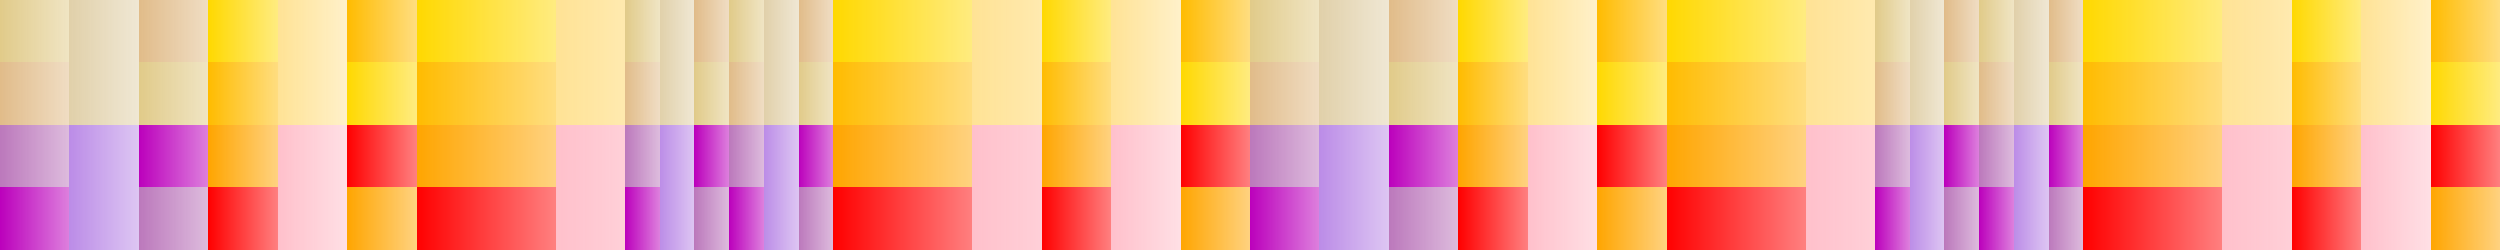 <?xml version="1.0" encoding="UTF-8"?>
<svg xmlns="http://www.w3.org/2000/svg" xmlns:xlink="http://www.w3.org/1999/xlink" width="600pt" height="60pt" viewBox="0 0 600 60" version="1.1" shape-rendering="crispEdges">
<defs>
<linearGradient id="linear0" gradientUnits="userSpaceOnUse" x1="191.667" y1="0" x2="200" y2="0" >
<stop offset="0" style="stop-color:rgb(88.083%,73.536%,53.71%);stop-opacity:1;"/>
<stop offset="1" style="stop-color:rgb(88.083%,73.536%,53.71%);stop-opacity:0.5;"/>
</linearGradient>
<linearGradient id="linear1" gradientUnits="userSpaceOnUse" x1="183.333" y1="0" x2="191.667" y2="0" >
<stop offset="0" style="stop-color:rgb(88.083%,81.627%,66.466%);stop-opacity:1;"/>
<stop offset="1" style="stop-color:rgb(88.083%,81.627%,66.466%);stop-opacity:0.5;"/>
</linearGradient>
<linearGradient id="linear2" gradientUnits="userSpaceOnUse" x1="175" y1="0" x2="183.333" y2="0" >
<stop offset="0" style="stop-color:rgb(88.083%,79.421%,53.71%);stop-opacity:1;"/>
<stop offset="1" style="stop-color:rgb(88.083%,79.421%,53.71%);stop-opacity:0.5;"/>
</linearGradient>
<linearGradient id="linear3" gradientUnits="userSpaceOnUse" x1="166.667" y1="0" x2="175" y2="0" >
<stop offset="0" style="stop-color:rgb(88.083%,73.536%,53.71%);stop-opacity:1;"/>
<stop offset="1" style="stop-color:rgb(88.083%,73.536%,53.71%);stop-opacity:0.5;"/>
</linearGradient>
<linearGradient id="linear4" gradientUnits="userSpaceOnUse" x1="158.333" y1="0" x2="166.667" y2="0" >
<stop offset="0" style="stop-color:rgb(88.083%,81.627%,66.466%);stop-opacity:1;"/>
<stop offset="1" style="stop-color:rgb(88.083%,81.627%,66.466%);stop-opacity:0.5;"/>
</linearGradient>
<linearGradient id="linear5" gradientUnits="userSpaceOnUse" x1="150" y1="0" x2="158.333" y2="0" >
<stop offset="0" style="stop-color:rgb(88.083%,79.421%,53.71%);stop-opacity:1;"/>
<stop offset="1" style="stop-color:rgb(88.083%,79.421%,53.71%);stop-opacity:0.5;"/>
</linearGradient>
<linearGradient id="linear6" gradientUnits="userSpaceOnUse" x1="491.667" y1="0" x2="500" y2="0" >
<stop offset="0" style="stop-color:rgb(88.083%,73.536%,53.71%);stop-opacity:1;"/>
<stop offset="1" style="stop-color:rgb(88.083%,73.536%,53.71%);stop-opacity:0.5;"/>
</linearGradient>
<linearGradient id="linear7" gradientUnits="userSpaceOnUse" x1="483.333" y1="0" x2="491.667" y2="0" >
<stop offset="0" style="stop-color:rgb(88.083%,81.627%,66.466%);stop-opacity:1;"/>
<stop offset="1" style="stop-color:rgb(88.083%,81.627%,66.466%);stop-opacity:0.5;"/>
</linearGradient>
<linearGradient id="linear8" gradientUnits="userSpaceOnUse" x1="475" y1="0" x2="483.333" y2="0" >
<stop offset="0" style="stop-color:rgb(88.083%,79.421%,53.71%);stop-opacity:1;"/>
<stop offset="1" style="stop-color:rgb(88.083%,79.421%,53.71%);stop-opacity:0.5;"/>
</linearGradient>
<linearGradient id="linear9" gradientUnits="userSpaceOnUse" x1="466.667" y1="0" x2="475" y2="0" >
<stop offset="0" style="stop-color:rgb(88.083%,73.536%,53.71%);stop-opacity:1;"/>
<stop offset="1" style="stop-color:rgb(88.083%,73.536%,53.71%);stop-opacity:0.5;"/>
</linearGradient>
<linearGradient id="linear10" gradientUnits="userSpaceOnUse" x1="458.333" y1="0" x2="466.667" y2="0" >
<stop offset="0" style="stop-color:rgb(88.083%,81.627%,66.466%);stop-opacity:1;"/>
<stop offset="1" style="stop-color:rgb(88.083%,81.627%,66.466%);stop-opacity:0.5;"/>
</linearGradient>
<linearGradient id="linear11" gradientUnits="userSpaceOnUse" x1="450" y1="0" x2="458.333" y2="0" >
<stop offset="0" style="stop-color:rgb(88.083%,79.421%,53.71%);stop-opacity:1;"/>
<stop offset="1" style="stop-color:rgb(88.083%,79.421%,53.71%);stop-opacity:0.5;"/>
</linearGradient>
<linearGradient id="linear12" gradientUnits="userSpaceOnUse" x1="33.333" y1="0" x2="50" y2="0" >
<stop offset="0" style="stop-color:rgb(88.083%,73.536%,53.71%);stop-opacity:1;"/>
<stop offset="1" style="stop-color:rgb(88.083%,73.536%,53.71%);stop-opacity:0.5;"/>
</linearGradient>
<linearGradient id="linear13" gradientUnits="userSpaceOnUse" x1="16.667" y1="0" x2="33.333" y2="0" >
<stop offset="0" style="stop-color:rgb(88.083%,81.627%,66.466%);stop-opacity:1;"/>
<stop offset="1" style="stop-color:rgb(88.083%,81.627%,66.466%);stop-opacity:0.5;"/>
</linearGradient>
<linearGradient id="linear14" gradientUnits="userSpaceOnUse" x1="0" y1="0" x2="16.667" y2="0" >
<stop offset="0" style="stop-color:rgb(88.083%,79.421%,53.71%);stop-opacity:1;"/>
<stop offset="1" style="stop-color:rgb(88.083%,79.421%,53.71%);stop-opacity:0.5;"/>
</linearGradient>
<linearGradient id="linear15" gradientUnits="userSpaceOnUse" x1="83.333" y1="0" x2="100" y2="0" >
<stop offset="0" style="stop-color:rgb(100%,73.536%,0%);stop-opacity:1;"/>
<stop offset="1" style="stop-color:rgb(100%,73.536%,0%);stop-opacity:0.5;"/>
</linearGradient>
<linearGradient id="linear16" gradientUnits="userSpaceOnUse" x1="66.667" y1="0" x2="83.333" y2="0" >
<stop offset="0" style="stop-color:rgb(100%,88.784%,58.259%);stop-opacity:1;"/>
<stop offset="1" style="stop-color:rgb(100%,88.784%,58.259%);stop-opacity:0.5;"/>
</linearGradient>
<linearGradient id="linear17" gradientUnits="userSpaceOnUse" x1="50" y1="0" x2="66.667" y2="0" >
<stop offset="0" style="stop-color:rgb(100%,84.785%,0%);stop-opacity:1;"/>
<stop offset="1" style="stop-color:rgb(100%,84.785%,0%);stop-opacity:0.5;"/>
</linearGradient>
<linearGradient id="linear18" gradientUnits="userSpaceOnUse" x1="133.333" y1="0" x2="166.667" y2="0" >
<stop offset="0" style="stop-color:rgb(100%,88.784%,58.259%);stop-opacity:1;"/>
<stop offset="1" style="stop-color:rgb(100%,88.784%,58.259%);stop-opacity:0.5;"/>
</linearGradient>
<linearGradient id="linear19" gradientUnits="userSpaceOnUse" x1="233.333" y1="0" x2="266.667" y2="0" >
<stop offset="0" style="stop-color:rgb(100%,88.784%,58.259%);stop-opacity:1;"/>
<stop offset="1" style="stop-color:rgb(100%,88.784%,58.259%);stop-opacity:0.5;"/>
</linearGradient>
<linearGradient id="linear20" gradientUnits="userSpaceOnUse" x1="283.333" y1="0" x2="300" y2="0" >
<stop offset="0" style="stop-color:rgb(100%,73.536%,0%);stop-opacity:1;"/>
<stop offset="1" style="stop-color:rgb(100%,73.536%,0%);stop-opacity:0.5;"/>
</linearGradient>
<linearGradient id="linear21" gradientUnits="userSpaceOnUse" x1="266.667" y1="0" x2="283.333" y2="0" >
<stop offset="0" style="stop-color:rgb(100%,88.784%,58.259%);stop-opacity:1;"/>
<stop offset="1" style="stop-color:rgb(100%,88.784%,58.259%);stop-opacity:0.5;"/>
</linearGradient>
<linearGradient id="linear22" gradientUnits="userSpaceOnUse" x1="250" y1="0" x2="266.667" y2="0" >
<stop offset="0" style="stop-color:rgb(100%,84.785%,0%);stop-opacity:1;"/>
<stop offset="1" style="stop-color:rgb(100%,84.785%,0%);stop-opacity:0.5;"/>
</linearGradient>
<linearGradient id="linear23" gradientUnits="userSpaceOnUse" x1="333.333" y1="0" x2="350" y2="0" >
<stop offset="0" style="stop-color:rgb(88.083%,73.536%,53.71%);stop-opacity:1;"/>
<stop offset="1" style="stop-color:rgb(88.083%,73.536%,53.71%);stop-opacity:0.5;"/>
</linearGradient>
<linearGradient id="linear24" gradientUnits="userSpaceOnUse" x1="316.667" y1="0" x2="333.333" y2="0" >
<stop offset="0" style="stop-color:rgb(88.083%,81.627%,66.466%);stop-opacity:1;"/>
<stop offset="1" style="stop-color:rgb(88.083%,81.627%,66.466%);stop-opacity:0.5;"/>
</linearGradient>
<linearGradient id="linear25" gradientUnits="userSpaceOnUse" x1="300" y1="0" x2="316.667" y2="0" >
<stop offset="0" style="stop-color:rgb(88.083%,79.421%,53.71%);stop-opacity:1;"/>
<stop offset="1" style="stop-color:rgb(88.083%,79.421%,53.71%);stop-opacity:0.5;"/>
</linearGradient>
<linearGradient id="linear26" gradientUnits="userSpaceOnUse" x1="383.333" y1="0" x2="400" y2="0" >
<stop offset="0" style="stop-color:rgb(100%,73.536%,0%);stop-opacity:1;"/>
<stop offset="1" style="stop-color:rgb(100%,73.536%,0%);stop-opacity:0.5;"/>
</linearGradient>
<linearGradient id="linear27" gradientUnits="userSpaceOnUse" x1="366.667" y1="0" x2="383.333" y2="0" >
<stop offset="0" style="stop-color:rgb(100%,88.784%,58.259%);stop-opacity:1;"/>
<stop offset="1" style="stop-color:rgb(100%,88.784%,58.259%);stop-opacity:0.5;"/>
</linearGradient>
<linearGradient id="linear28" gradientUnits="userSpaceOnUse" x1="350" y1="0" x2="366.667" y2="0" >
<stop offset="0" style="stop-color:rgb(100%,84.785%,0%);stop-opacity:1;"/>
<stop offset="1" style="stop-color:rgb(100%,84.785%,0%);stop-opacity:0.5;"/>
</linearGradient>
<linearGradient id="linear29" gradientUnits="userSpaceOnUse" x1="433.333" y1="0" x2="466.667" y2="0" >
<stop offset="0" style="stop-color:rgb(100%,88.784%,58.259%);stop-opacity:1;"/>
<stop offset="1" style="stop-color:rgb(100%,88.784%,58.259%);stop-opacity:0.5;"/>
</linearGradient>
<linearGradient id="linear30" gradientUnits="userSpaceOnUse" x1="533.333" y1="0" x2="566.667" y2="0" >
<stop offset="0" style="stop-color:rgb(100%,88.784%,58.259%);stop-opacity:1;"/>
<stop offset="1" style="stop-color:rgb(100%,88.784%,58.259%);stop-opacity:0.5;"/>
</linearGradient>
<linearGradient id="linear31" gradientUnits="userSpaceOnUse" x1="583.333" y1="0" x2="600" y2="0" >
<stop offset="0" style="stop-color:rgb(100%,73.536%,0%);stop-opacity:1;"/>
<stop offset="1" style="stop-color:rgb(100%,73.536%,0%);stop-opacity:0.5;"/>
</linearGradient>
<linearGradient id="linear32" gradientUnits="userSpaceOnUse" x1="566.667" y1="0" x2="583.333" y2="0" >
<stop offset="0" style="stop-color:rgb(100%,88.784%,58.259%);stop-opacity:1;"/>
<stop offset="1" style="stop-color:rgb(100%,88.784%,58.259%);stop-opacity:0.5;"/>
</linearGradient>
<linearGradient id="linear33" gradientUnits="userSpaceOnUse" x1="550" y1="0" x2="566.667" y2="0" >
<stop offset="0" style="stop-color:rgb(100%,84.785%,0%);stop-opacity:1;"/>
<stop offset="1" style="stop-color:rgb(100%,84.785%,0%);stop-opacity:0.5;"/>
</linearGradient>
<linearGradient id="linear34" gradientUnits="userSpaceOnUse" x1="100" y1="0" x2="133.333" y2="0" >
<stop offset="0" style="stop-color:rgb(100%,84.785%,0%);stop-opacity:1;"/>
<stop offset="1" style="stop-color:rgb(100%,84.785%,0%);stop-opacity:0.5;"/>
</linearGradient>
<linearGradient id="linear35" gradientUnits="userSpaceOnUse" x1="200" y1="0" x2="233.333" y2="0" >
<stop offset="0" style="stop-color:rgb(100%,84.785%,0%);stop-opacity:1;"/>
<stop offset="1" style="stop-color:rgb(100%,84.785%,0%);stop-opacity:0.5;"/>
</linearGradient>
<linearGradient id="linear36" gradientUnits="userSpaceOnUse" x1="400" y1="0" x2="433.333" y2="0" >
<stop offset="0" style="stop-color:rgb(100%,84.785%,0%);stop-opacity:1;"/>
<stop offset="1" style="stop-color:rgb(100%,84.785%,0%);stop-opacity:0.5;"/>
</linearGradient>
<linearGradient id="linear37" gradientUnits="userSpaceOnUse" x1="500" y1="0" x2="533.333" y2="0" >
<stop offset="0" style="stop-color:rgb(100%,84.785%,0%);stop-opacity:1;"/>
<stop offset="1" style="stop-color:rgb(100%,84.785%,0%);stop-opacity:0.5;"/>
</linearGradient>
<linearGradient id="linear38" gradientUnits="userSpaceOnUse" x1="150" y1="0" x2="158.333" y2="0" >
<stop offset="0" style="stop-color:rgb(88.083%,73.536%,53.71%);stop-opacity:1;"/>
<stop offset="1" style="stop-color:rgb(88.083%,73.536%,53.71%);stop-opacity:0.5;"/>
</linearGradient>
<linearGradient id="linear39" gradientUnits="userSpaceOnUse" x1="158.333" y1="0" x2="166.667" y2="0" >
<stop offset="0" style="stop-color:rgb(88.083%,81.627%,66.466%);stop-opacity:1;"/>
<stop offset="1" style="stop-color:rgb(88.083%,81.627%,66.466%);stop-opacity:0.5;"/>
</linearGradient>
<linearGradient id="linear40" gradientUnits="userSpaceOnUse" x1="166.667" y1="0" x2="175" y2="0" >
<stop offset="0" style="stop-color:rgb(88.083%,79.421%,53.71%);stop-opacity:1;"/>
<stop offset="1" style="stop-color:rgb(88.083%,79.421%,53.71%);stop-opacity:0.5;"/>
</linearGradient>
<linearGradient id="linear41" gradientUnits="userSpaceOnUse" x1="175" y1="0" x2="183.333" y2="0" >
<stop offset="0" style="stop-color:rgb(88.083%,73.536%,53.71%);stop-opacity:1;"/>
<stop offset="1" style="stop-color:rgb(88.083%,73.536%,53.71%);stop-opacity:0.5;"/>
</linearGradient>
<linearGradient id="linear42" gradientUnits="userSpaceOnUse" x1="183.333" y1="0" x2="191.667" y2="0" >
<stop offset="0" style="stop-color:rgb(88.083%,81.627%,66.466%);stop-opacity:1;"/>
<stop offset="1" style="stop-color:rgb(88.083%,81.627%,66.466%);stop-opacity:0.5;"/>
</linearGradient>
<linearGradient id="linear43" gradientUnits="userSpaceOnUse" x1="191.667" y1="0" x2="200" y2="0" >
<stop offset="0" style="stop-color:rgb(88.083%,79.421%,53.71%);stop-opacity:1;"/>
<stop offset="1" style="stop-color:rgb(88.083%,79.421%,53.71%);stop-opacity:0.5;"/>
</linearGradient>
<linearGradient id="linear44" gradientUnits="userSpaceOnUse" x1="450" y1="0" x2="458.333" y2="0" >
<stop offset="0" style="stop-color:rgb(88.083%,73.536%,53.71%);stop-opacity:1;"/>
<stop offset="1" style="stop-color:rgb(88.083%,73.536%,53.71%);stop-opacity:0.5;"/>
</linearGradient>
<linearGradient id="linear45" gradientUnits="userSpaceOnUse" x1="458.333" y1="0" x2="466.667" y2="0" >
<stop offset="0" style="stop-color:rgb(88.083%,81.627%,66.466%);stop-opacity:1;"/>
<stop offset="1" style="stop-color:rgb(88.083%,81.627%,66.466%);stop-opacity:0.5;"/>
</linearGradient>
<linearGradient id="linear46" gradientUnits="userSpaceOnUse" x1="466.667" y1="0" x2="475" y2="0" >
<stop offset="0" style="stop-color:rgb(88.083%,79.421%,53.71%);stop-opacity:1;"/>
<stop offset="1" style="stop-color:rgb(88.083%,79.421%,53.71%);stop-opacity:0.5;"/>
</linearGradient>
<linearGradient id="linear47" gradientUnits="userSpaceOnUse" x1="475" y1="0" x2="483.333" y2="0" >
<stop offset="0" style="stop-color:rgb(88.083%,73.536%,53.71%);stop-opacity:1;"/>
<stop offset="1" style="stop-color:rgb(88.083%,73.536%,53.71%);stop-opacity:0.5;"/>
</linearGradient>
<linearGradient id="linear48" gradientUnits="userSpaceOnUse" x1="483.333" y1="0" x2="491.667" y2="0" >
<stop offset="0" style="stop-color:rgb(88.083%,81.627%,66.466%);stop-opacity:1;"/>
<stop offset="1" style="stop-color:rgb(88.083%,81.627%,66.466%);stop-opacity:0.5;"/>
</linearGradient>
<linearGradient id="linear49" gradientUnits="userSpaceOnUse" x1="491.667" y1="0" x2="500" y2="0" >
<stop offset="0" style="stop-color:rgb(88.083%,79.421%,53.71%);stop-opacity:1;"/>
<stop offset="1" style="stop-color:rgb(88.083%,79.421%,53.71%);stop-opacity:0.5;"/>
</linearGradient>
<linearGradient id="linear50" gradientUnits="userSpaceOnUse" x1="0" y1="0" x2="16.667" y2="0" >
<stop offset="0" style="stop-color:rgb(88.083%,73.536%,53.71%);stop-opacity:1;"/>
<stop offset="1" style="stop-color:rgb(88.083%,73.536%,53.71%);stop-opacity:0.5;"/>
</linearGradient>
<linearGradient id="linear51" gradientUnits="userSpaceOnUse" x1="16.667" y1="0" x2="33.333" y2="0" >
<stop offset="0" style="stop-color:rgb(88.083%,81.627%,66.466%);stop-opacity:1;"/>
<stop offset="1" style="stop-color:rgb(88.083%,81.627%,66.466%);stop-opacity:0.5;"/>
</linearGradient>
<linearGradient id="linear52" gradientUnits="userSpaceOnUse" x1="33.333" y1="0" x2="50" y2="0" >
<stop offset="0" style="stop-color:rgb(88.083%,79.421%,53.71%);stop-opacity:1;"/>
<stop offset="1" style="stop-color:rgb(88.083%,79.421%,53.71%);stop-opacity:0.5;"/>
</linearGradient>
<linearGradient id="linear53" gradientUnits="userSpaceOnUse" x1="50" y1="0" x2="66.667" y2="0" >
<stop offset="0" style="stop-color:rgb(100%,73.536%,0%);stop-opacity:1;"/>
<stop offset="1" style="stop-color:rgb(100%,73.536%,0%);stop-opacity:0.5;"/>
</linearGradient>
<linearGradient id="linear54" gradientUnits="userSpaceOnUse" x1="66.667" y1="0" x2="83.333" y2="0" >
<stop offset="0" style="stop-color:rgb(100%,88.784%,58.259%);stop-opacity:1;"/>
<stop offset="1" style="stop-color:rgb(100%,88.784%,58.259%);stop-opacity:0.5;"/>
</linearGradient>
<linearGradient id="linear55" gradientUnits="userSpaceOnUse" x1="83.333" y1="0" x2="100" y2="0" >
<stop offset="0" style="stop-color:rgb(100%,84.785%,0%);stop-opacity:1;"/>
<stop offset="1" style="stop-color:rgb(100%,84.785%,0%);stop-opacity:0.5;"/>
</linearGradient>
<linearGradient id="linear56" gradientUnits="userSpaceOnUse" x1="133.333" y1="0" x2="166.667" y2="0" >
<stop offset="0" style="stop-color:rgb(100%,88.784%,58.259%);stop-opacity:1;"/>
<stop offset="1" style="stop-color:rgb(100%,88.784%,58.259%);stop-opacity:0.5;"/>
</linearGradient>
<linearGradient id="linear57" gradientUnits="userSpaceOnUse" x1="233.333" y1="0" x2="266.667" y2="0" >
<stop offset="0" style="stop-color:rgb(100%,88.784%,58.259%);stop-opacity:1;"/>
<stop offset="1" style="stop-color:rgb(100%,88.784%,58.259%);stop-opacity:0.5;"/>
</linearGradient>
<linearGradient id="linear58" gradientUnits="userSpaceOnUse" x1="250" y1="0" x2="266.667" y2="0" >
<stop offset="0" style="stop-color:rgb(100%,73.536%,0%);stop-opacity:1;"/>
<stop offset="1" style="stop-color:rgb(100%,73.536%,0%);stop-opacity:0.5;"/>
</linearGradient>
<linearGradient id="linear59" gradientUnits="userSpaceOnUse" x1="266.667" y1="0" x2="283.333" y2="0" >
<stop offset="0" style="stop-color:rgb(100%,88.784%,58.259%);stop-opacity:1;"/>
<stop offset="1" style="stop-color:rgb(100%,88.784%,58.259%);stop-opacity:0.5;"/>
</linearGradient>
<linearGradient id="linear60" gradientUnits="userSpaceOnUse" x1="283.333" y1="0" x2="300" y2="0" >
<stop offset="0" style="stop-color:rgb(100%,84.785%,0%);stop-opacity:1;"/>
<stop offset="1" style="stop-color:rgb(100%,84.785%,0%);stop-opacity:0.5;"/>
</linearGradient>
<linearGradient id="linear61" gradientUnits="userSpaceOnUse" x1="300" y1="0" x2="316.667" y2="0" >
<stop offset="0" style="stop-color:rgb(88.083%,73.536%,53.71%);stop-opacity:1;"/>
<stop offset="1" style="stop-color:rgb(88.083%,73.536%,53.71%);stop-opacity:0.5;"/>
</linearGradient>
<linearGradient id="linear62" gradientUnits="userSpaceOnUse" x1="316.667" y1="0" x2="333.333" y2="0" >
<stop offset="0" style="stop-color:rgb(88.083%,81.627%,66.466%);stop-opacity:1;"/>
<stop offset="1" style="stop-color:rgb(88.083%,81.627%,66.466%);stop-opacity:0.5;"/>
</linearGradient>
<linearGradient id="linear63" gradientUnits="userSpaceOnUse" x1="333.333" y1="0" x2="350" y2="0" >
<stop offset="0" style="stop-color:rgb(88.083%,79.421%,53.71%);stop-opacity:1;"/>
<stop offset="1" style="stop-color:rgb(88.083%,79.421%,53.71%);stop-opacity:0.5;"/>
</linearGradient>
<linearGradient id="linear64" gradientUnits="userSpaceOnUse" x1="350" y1="0" x2="366.667" y2="0" >
<stop offset="0" style="stop-color:rgb(100%,73.536%,0%);stop-opacity:1;"/>
<stop offset="1" style="stop-color:rgb(100%,73.536%,0%);stop-opacity:0.5;"/>
</linearGradient>
<linearGradient id="linear65" gradientUnits="userSpaceOnUse" x1="366.667" y1="0" x2="383.333" y2="0" >
<stop offset="0" style="stop-color:rgb(100%,88.784%,58.259%);stop-opacity:1;"/>
<stop offset="1" style="stop-color:rgb(100%,88.784%,58.259%);stop-opacity:0.5;"/>
</linearGradient>
<linearGradient id="linear66" gradientUnits="userSpaceOnUse" x1="383.333" y1="0" x2="400" y2="0" >
<stop offset="0" style="stop-color:rgb(100%,84.785%,0%);stop-opacity:1;"/>
<stop offset="1" style="stop-color:rgb(100%,84.785%,0%);stop-opacity:0.5;"/>
</linearGradient>
<linearGradient id="linear67" gradientUnits="userSpaceOnUse" x1="433.333" y1="0" x2="466.667" y2="0" >
<stop offset="0" style="stop-color:rgb(100%,88.784%,58.259%);stop-opacity:1;"/>
<stop offset="1" style="stop-color:rgb(100%,88.784%,58.259%);stop-opacity:0.5;"/>
</linearGradient>
<linearGradient id="linear68" gradientUnits="userSpaceOnUse" x1="533.333" y1="0" x2="566.667" y2="0" >
<stop offset="0" style="stop-color:rgb(100%,88.784%,58.259%);stop-opacity:1;"/>
<stop offset="1" style="stop-color:rgb(100%,88.784%,58.259%);stop-opacity:0.5;"/>
</linearGradient>
<linearGradient id="linear69" gradientUnits="userSpaceOnUse" x1="550" y1="0" x2="566.667" y2="0" >
<stop offset="0" style="stop-color:rgb(100%,73.536%,0%);stop-opacity:1;"/>
<stop offset="1" style="stop-color:rgb(100%,73.536%,0%);stop-opacity:0.5;"/>
</linearGradient>
<linearGradient id="linear70" gradientUnits="userSpaceOnUse" x1="566.667" y1="0" x2="583.333" y2="0" >
<stop offset="0" style="stop-color:rgb(100%,88.784%,58.259%);stop-opacity:1;"/>
<stop offset="1" style="stop-color:rgb(100%,88.784%,58.259%);stop-opacity:0.5;"/>
</linearGradient>
<linearGradient id="linear71" gradientUnits="userSpaceOnUse" x1="583.333" y1="0" x2="600" y2="0" >
<stop offset="0" style="stop-color:rgb(100%,84.785%,0%);stop-opacity:1;"/>
<stop offset="1" style="stop-color:rgb(100%,84.785%,0%);stop-opacity:0.5;"/>
</linearGradient>
<linearGradient id="linear72" gradientUnits="userSpaceOnUse" x1="100" y1="0" x2="133.333" y2="0" >
<stop offset="0" style="stop-color:rgb(100%,73.536%,0%);stop-opacity:1;"/>
<stop offset="1" style="stop-color:rgb(100%,73.536%,0%);stop-opacity:0.5;"/>
</linearGradient>
<linearGradient id="linear73" gradientUnits="userSpaceOnUse" x1="200" y1="0" x2="233.333" y2="0" >
<stop offset="0" style="stop-color:rgb(100%,73.536%,0%);stop-opacity:1;"/>
<stop offset="1" style="stop-color:rgb(100%,73.536%,0%);stop-opacity:0.5;"/>
</linearGradient>
<linearGradient id="linear74" gradientUnits="userSpaceOnUse" x1="400" y1="0" x2="433.333" y2="0" >
<stop offset="0" style="stop-color:rgb(100%,73.536%,0%);stop-opacity:1;"/>
<stop offset="1" style="stop-color:rgb(100%,73.536%,0%);stop-opacity:0.5;"/>
</linearGradient>
<linearGradient id="linear75" gradientUnits="userSpaceOnUse" x1="500" y1="0" x2="533.333" y2="0" >
<stop offset="0" style="stop-color:rgb(100%,73.536%,0%);stop-opacity:1;"/>
<stop offset="1" style="stop-color:rgb(100%,73.536%,0%);stop-opacity:0.5;"/>
</linearGradient>
<linearGradient id="linear76" gradientUnits="userSpaceOnUse" x1="191.667" y1="0" x2="200" y2="0" >
<stop offset="0" style="stop-color:rgb(73.536%,0%,73.536%);stop-opacity:1;"/>
<stop offset="1" style="stop-color:rgb(73.536%,0%,73.536%);stop-opacity:0.5;"/>
</linearGradient>
<linearGradient id="linear77" gradientUnits="userSpaceOnUse" x1="183.333" y1="0" x2="191.667" y2="0" >
<stop offset="0" style="stop-color:rgb(73.536%,55.027%,90.563%);stop-opacity:1;"/>
<stop offset="1" style="stop-color:rgb(73.536%,55.027%,90.563%);stop-opacity:0.5;"/>
</linearGradient>
<linearGradient id="linear78" gradientUnits="userSpaceOnUse" x1="175" y1="0" x2="183.333" y2="0" >
<stop offset="0" style="stop-color:rgb(73.536%,47.095%,73.536%);stop-opacity:1;"/>
<stop offset="1" style="stop-color:rgb(73.536%,47.095%,73.536%);stop-opacity:0.5;"/>
</linearGradient>
<linearGradient id="linear79" gradientUnits="userSpaceOnUse" x1="166.667" y1="0" x2="175" y2="0" >
<stop offset="0" style="stop-color:rgb(73.536%,0%,73.536%);stop-opacity:1;"/>
<stop offset="1" style="stop-color:rgb(73.536%,0%,73.536%);stop-opacity:0.5;"/>
</linearGradient>
<linearGradient id="linear80" gradientUnits="userSpaceOnUse" x1="158.333" y1="0" x2="166.667" y2="0" >
<stop offset="0" style="stop-color:rgb(73.536%,55.027%,90.563%);stop-opacity:1;"/>
<stop offset="1" style="stop-color:rgb(73.536%,55.027%,90.563%);stop-opacity:0.5;"/>
</linearGradient>
<linearGradient id="linear81" gradientUnits="userSpaceOnUse" x1="150" y1="0" x2="158.333" y2="0" >
<stop offset="0" style="stop-color:rgb(73.536%,47.095%,73.536%);stop-opacity:1;"/>
<stop offset="1" style="stop-color:rgb(73.536%,47.095%,73.536%);stop-opacity:0.5;"/>
</linearGradient>
<linearGradient id="linear82" gradientUnits="userSpaceOnUse" x1="491.667" y1="0" x2="500" y2="0" >
<stop offset="0" style="stop-color:rgb(73.536%,0%,73.536%);stop-opacity:1;"/>
<stop offset="1" style="stop-color:rgb(73.536%,0%,73.536%);stop-opacity:0.5;"/>
</linearGradient>
<linearGradient id="linear83" gradientUnits="userSpaceOnUse" x1="483.333" y1="0" x2="491.667" y2="0" >
<stop offset="0" style="stop-color:rgb(73.536%,55.027%,90.563%);stop-opacity:1;"/>
<stop offset="1" style="stop-color:rgb(73.536%,55.027%,90.563%);stop-opacity:0.5;"/>
</linearGradient>
<linearGradient id="linear84" gradientUnits="userSpaceOnUse" x1="475" y1="0" x2="483.333" y2="0" >
<stop offset="0" style="stop-color:rgb(73.536%,47.095%,73.536%);stop-opacity:1;"/>
<stop offset="1" style="stop-color:rgb(73.536%,47.095%,73.536%);stop-opacity:0.5;"/>
</linearGradient>
<linearGradient id="linear85" gradientUnits="userSpaceOnUse" x1="466.667" y1="0" x2="475" y2="0" >
<stop offset="0" style="stop-color:rgb(73.536%,0%,73.536%);stop-opacity:1;"/>
<stop offset="1" style="stop-color:rgb(73.536%,0%,73.536%);stop-opacity:0.5;"/>
</linearGradient>
<linearGradient id="linear86" gradientUnits="userSpaceOnUse" x1="458.333" y1="0" x2="466.667" y2="0" >
<stop offset="0" style="stop-color:rgb(73.536%,55.027%,90.563%);stop-opacity:1;"/>
<stop offset="1" style="stop-color:rgb(73.536%,55.027%,90.563%);stop-opacity:0.5;"/>
</linearGradient>
<linearGradient id="linear87" gradientUnits="userSpaceOnUse" x1="450" y1="0" x2="458.333" y2="0" >
<stop offset="0" style="stop-color:rgb(73.536%,47.095%,73.536%);stop-opacity:1;"/>
<stop offset="1" style="stop-color:rgb(73.536%,47.095%,73.536%);stop-opacity:0.5;"/>
</linearGradient>
<linearGradient id="linear88" gradientUnits="userSpaceOnUse" x1="33.333" y1="0" x2="50" y2="0" >
<stop offset="0" style="stop-color:rgb(73.536%,0%,73.536%);stop-opacity:1;"/>
<stop offset="1" style="stop-color:rgb(73.536%,0%,73.536%);stop-opacity:0.5;"/>
</linearGradient>
<linearGradient id="linear89" gradientUnits="userSpaceOnUse" x1="16.667" y1="0" x2="33.333" y2="0" >
<stop offset="0" style="stop-color:rgb(73.536%,55.027%,90.563%);stop-opacity:1;"/>
<stop offset="1" style="stop-color:rgb(73.536%,55.027%,90.563%);stop-opacity:0.5;"/>
</linearGradient>
<linearGradient id="linear90" gradientUnits="userSpaceOnUse" x1="0" y1="0" x2="16.667" y2="0" >
<stop offset="0" style="stop-color:rgb(73.536%,47.095%,73.536%);stop-opacity:1;"/>
<stop offset="1" style="stop-color:rgb(73.536%,47.095%,73.536%);stop-opacity:0.5;"/>
</linearGradient>
<linearGradient id="linear91" gradientUnits="userSpaceOnUse" x1="83.333" y1="0" x2="100" y2="0" >
<stop offset="0" style="stop-color:rgb(100%,0%,0%);stop-opacity:1;"/>
<stop offset="1" style="stop-color:rgb(100%,0%,0%);stop-opacity:0.5;"/>
</linearGradient>
<linearGradient id="linear92" gradientUnits="userSpaceOnUse" x1="66.667" y1="0" x2="83.333" y2="0" >
<stop offset="0" style="stop-color:rgb(100%,75.294%,79.608%);stop-opacity:1;"/>
<stop offset="1" style="stop-color:rgb(100%,75.294%,79.608%);stop-opacity:0.5;"/>
</linearGradient>
<linearGradient id="linear93" gradientUnits="userSpaceOnUse" x1="50" y1="0" x2="66.667" y2="0" >
<stop offset="0" style="stop-color:rgb(100%,64.706%,0%);stop-opacity:1;"/>
<stop offset="1" style="stop-color:rgb(100%,64.706%,0%);stop-opacity:0.5;"/>
</linearGradient>
<linearGradient id="linear94" gradientUnits="userSpaceOnUse" x1="133.333" y1="0" x2="166.667" y2="0" >
<stop offset="0" style="stop-color:rgb(100%,75.294%,79.608%);stop-opacity:1;"/>
<stop offset="1" style="stop-color:rgb(100%,75.294%,79.608%);stop-opacity:0.5;"/>
</linearGradient>
<linearGradient id="linear95" gradientUnits="userSpaceOnUse" x1="233.333" y1="0" x2="266.667" y2="0" >
<stop offset="0" style="stop-color:rgb(100%,75.294%,79.608%);stop-opacity:1;"/>
<stop offset="1" style="stop-color:rgb(100%,75.294%,79.608%);stop-opacity:0.5;"/>
</linearGradient>
<linearGradient id="linear96" gradientUnits="userSpaceOnUse" x1="283.333" y1="0" x2="300" y2="0" >
<stop offset="0" style="stop-color:rgb(100%,0%,0%);stop-opacity:1;"/>
<stop offset="1" style="stop-color:rgb(100%,0%,0%);stop-opacity:0.5;"/>
</linearGradient>
<linearGradient id="linear97" gradientUnits="userSpaceOnUse" x1="266.667" y1="0" x2="283.333" y2="0" >
<stop offset="0" style="stop-color:rgb(100%,75.294%,79.608%);stop-opacity:1;"/>
<stop offset="1" style="stop-color:rgb(100%,75.294%,79.608%);stop-opacity:0.5;"/>
</linearGradient>
<linearGradient id="linear98" gradientUnits="userSpaceOnUse" x1="250" y1="0" x2="266.667" y2="0" >
<stop offset="0" style="stop-color:rgb(100%,64.706%,0%);stop-opacity:1;"/>
<stop offset="1" style="stop-color:rgb(100%,64.706%,0%);stop-opacity:0.5;"/>
</linearGradient>
<linearGradient id="linear99" gradientUnits="userSpaceOnUse" x1="333.333" y1="0" x2="350" y2="0" >
<stop offset="0" style="stop-color:rgb(73.536%,0%,73.536%);stop-opacity:1;"/>
<stop offset="1" style="stop-color:rgb(73.536%,0%,73.536%);stop-opacity:0.5;"/>
</linearGradient>
<linearGradient id="linear100" gradientUnits="userSpaceOnUse" x1="316.667" y1="0" x2="333.333" y2="0" >
<stop offset="0" style="stop-color:rgb(73.536%,55.027%,90.563%);stop-opacity:1;"/>
<stop offset="1" style="stop-color:rgb(73.536%,55.027%,90.563%);stop-opacity:0.5;"/>
</linearGradient>
<linearGradient id="linear101" gradientUnits="userSpaceOnUse" x1="300" y1="0" x2="316.667" y2="0" >
<stop offset="0" style="stop-color:rgb(73.536%,47.095%,73.536%);stop-opacity:1;"/>
<stop offset="1" style="stop-color:rgb(73.536%,47.095%,73.536%);stop-opacity:0.5;"/>
</linearGradient>
<linearGradient id="linear102" gradientUnits="userSpaceOnUse" x1="383.333" y1="0" x2="400" y2="0" >
<stop offset="0" style="stop-color:rgb(100%,0%,0%);stop-opacity:1;"/>
<stop offset="1" style="stop-color:rgb(100%,0%,0%);stop-opacity:0.5;"/>
</linearGradient>
<linearGradient id="linear103" gradientUnits="userSpaceOnUse" x1="366.667" y1="0" x2="383.333" y2="0" >
<stop offset="0" style="stop-color:rgb(100%,75.294%,79.608%);stop-opacity:1;"/>
<stop offset="1" style="stop-color:rgb(100%,75.294%,79.608%);stop-opacity:0.5;"/>
</linearGradient>
<linearGradient id="linear104" gradientUnits="userSpaceOnUse" x1="350" y1="0" x2="366.667" y2="0" >
<stop offset="0" style="stop-color:rgb(100%,64.706%,0%);stop-opacity:1;"/>
<stop offset="1" style="stop-color:rgb(100%,64.706%,0%);stop-opacity:0.5;"/>
</linearGradient>
<linearGradient id="linear105" gradientUnits="userSpaceOnUse" x1="433.333" y1="0" x2="466.667" y2="0" >
<stop offset="0" style="stop-color:rgb(100%,75.294%,79.608%);stop-opacity:1;"/>
<stop offset="1" style="stop-color:rgb(100%,75.294%,79.608%);stop-opacity:0.5;"/>
</linearGradient>
<linearGradient id="linear106" gradientUnits="userSpaceOnUse" x1="533.333" y1="0" x2="566.667" y2="0" >
<stop offset="0" style="stop-color:rgb(100%,75.294%,79.608%);stop-opacity:1;"/>
<stop offset="1" style="stop-color:rgb(100%,75.294%,79.608%);stop-opacity:0.5;"/>
</linearGradient>
<linearGradient id="linear107" gradientUnits="userSpaceOnUse" x1="583.333" y1="0" x2="600" y2="0" >
<stop offset="0" style="stop-color:rgb(100%,0%,0%);stop-opacity:1;"/>
<stop offset="1" style="stop-color:rgb(100%,0%,0%);stop-opacity:0.5;"/>
</linearGradient>
<linearGradient id="linear108" gradientUnits="userSpaceOnUse" x1="566.667" y1="0" x2="583.333" y2="0" >
<stop offset="0" style="stop-color:rgb(100%,75.294%,79.608%);stop-opacity:1;"/>
<stop offset="1" style="stop-color:rgb(100%,75.294%,79.608%);stop-opacity:0.5;"/>
</linearGradient>
<linearGradient id="linear109" gradientUnits="userSpaceOnUse" x1="550" y1="0" x2="566.667" y2="0" >
<stop offset="0" style="stop-color:rgb(100%,64.706%,0%);stop-opacity:1;"/>
<stop offset="1" style="stop-color:rgb(100%,64.706%,0%);stop-opacity:0.5;"/>
</linearGradient>
<linearGradient id="linear110" gradientUnits="userSpaceOnUse" x1="100" y1="0" x2="133.333" y2="0" >
<stop offset="0" style="stop-color:rgb(100%,64.706%,0%);stop-opacity:1;"/>
<stop offset="1" style="stop-color:rgb(100%,64.706%,0%);stop-opacity:0.5;"/>
</linearGradient>
<linearGradient id="linear111" gradientUnits="userSpaceOnUse" x1="200" y1="0" x2="233.333" y2="0" >
<stop offset="0" style="stop-color:rgb(100%,64.706%,0%);stop-opacity:1;"/>
<stop offset="1" style="stop-color:rgb(100%,64.706%,0%);stop-opacity:0.5;"/>
</linearGradient>
<linearGradient id="linear112" gradientUnits="userSpaceOnUse" x1="400" y1="0" x2="433.333" y2="0" >
<stop offset="0" style="stop-color:rgb(100%,64.706%,0%);stop-opacity:1;"/>
<stop offset="1" style="stop-color:rgb(100%,64.706%,0%);stop-opacity:0.5;"/>
</linearGradient>
<linearGradient id="linear113" gradientUnits="userSpaceOnUse" x1="500" y1="0" x2="533.333" y2="0" >
<stop offset="0" style="stop-color:rgb(100%,64.706%,0%);stop-opacity:1;"/>
<stop offset="1" style="stop-color:rgb(100%,64.706%,0%);stop-opacity:0.5;"/>
</linearGradient>
<linearGradient id="linear114" gradientUnits="userSpaceOnUse" x1="150" y1="0" x2="158.333" y2="0" >
<stop offset="0" style="stop-color:rgb(73.536%,0%,73.536%);stop-opacity:1;"/>
<stop offset="1" style="stop-color:rgb(73.536%,0%,73.536%);stop-opacity:0.5;"/>
</linearGradient>
<linearGradient id="linear115" gradientUnits="userSpaceOnUse" x1="158.333" y1="0" x2="166.667" y2="0" >
<stop offset="0" style="stop-color:rgb(73.536%,55.027%,90.563%);stop-opacity:1;"/>
<stop offset="1" style="stop-color:rgb(73.536%,55.027%,90.563%);stop-opacity:0.5;"/>
</linearGradient>
<linearGradient id="linear116" gradientUnits="userSpaceOnUse" x1="166.667" y1="0" x2="175" y2="0" >
<stop offset="0" style="stop-color:rgb(73.536%,47.095%,73.536%);stop-opacity:1;"/>
<stop offset="1" style="stop-color:rgb(73.536%,47.095%,73.536%);stop-opacity:0.5;"/>
</linearGradient>
<linearGradient id="linear117" gradientUnits="userSpaceOnUse" x1="175" y1="0" x2="183.333" y2="0" >
<stop offset="0" style="stop-color:rgb(73.536%,0%,73.536%);stop-opacity:1;"/>
<stop offset="1" style="stop-color:rgb(73.536%,0%,73.536%);stop-opacity:0.5;"/>
</linearGradient>
<linearGradient id="linear118" gradientUnits="userSpaceOnUse" x1="183.333" y1="0" x2="191.667" y2="0" >
<stop offset="0" style="stop-color:rgb(73.536%,55.027%,90.563%);stop-opacity:1;"/>
<stop offset="1" style="stop-color:rgb(73.536%,55.027%,90.563%);stop-opacity:0.5;"/>
</linearGradient>
<linearGradient id="linear119" gradientUnits="userSpaceOnUse" x1="191.667" y1="0" x2="200" y2="0" >
<stop offset="0" style="stop-color:rgb(73.536%,47.095%,73.536%);stop-opacity:1;"/>
<stop offset="1" style="stop-color:rgb(73.536%,47.095%,73.536%);stop-opacity:0.5;"/>
</linearGradient>
<linearGradient id="linear120" gradientUnits="userSpaceOnUse" x1="450" y1="0" x2="458.333" y2="0" >
<stop offset="0" style="stop-color:rgb(73.536%,0%,73.536%);stop-opacity:1;"/>
<stop offset="1" style="stop-color:rgb(73.536%,0%,73.536%);stop-opacity:0.5;"/>
</linearGradient>
<linearGradient id="linear121" gradientUnits="userSpaceOnUse" x1="458.333" y1="0" x2="466.667" y2="0" >
<stop offset="0" style="stop-color:rgb(73.536%,55.027%,90.563%);stop-opacity:1;"/>
<stop offset="1" style="stop-color:rgb(73.536%,55.027%,90.563%);stop-opacity:0.5;"/>
</linearGradient>
<linearGradient id="linear122" gradientUnits="userSpaceOnUse" x1="466.667" y1="0" x2="475" y2="0" >
<stop offset="0" style="stop-color:rgb(73.536%,47.095%,73.536%);stop-opacity:1;"/>
<stop offset="1" style="stop-color:rgb(73.536%,47.095%,73.536%);stop-opacity:0.5;"/>
</linearGradient>
<linearGradient id="linear123" gradientUnits="userSpaceOnUse" x1="475" y1="0" x2="483.333" y2="0" >
<stop offset="0" style="stop-color:rgb(73.536%,0%,73.536%);stop-opacity:1;"/>
<stop offset="1" style="stop-color:rgb(73.536%,0%,73.536%);stop-opacity:0.5;"/>
</linearGradient>
<linearGradient id="linear124" gradientUnits="userSpaceOnUse" x1="483.333" y1="0" x2="491.667" y2="0" >
<stop offset="0" style="stop-color:rgb(73.536%,55.027%,90.563%);stop-opacity:1;"/>
<stop offset="1" style="stop-color:rgb(73.536%,55.027%,90.563%);stop-opacity:0.5;"/>
</linearGradient>
<linearGradient id="linear125" gradientUnits="userSpaceOnUse" x1="491.667" y1="0" x2="500" y2="0" >
<stop offset="0" style="stop-color:rgb(73.536%,47.095%,73.536%);stop-opacity:1;"/>
<stop offset="1" style="stop-color:rgb(73.536%,47.095%,73.536%);stop-opacity:0.5;"/>
</linearGradient>
<linearGradient id="linear126" gradientUnits="userSpaceOnUse" x1="0" y1="0" x2="16.667" y2="0" >
<stop offset="0" style="stop-color:rgb(73.536%,0%,73.536%);stop-opacity:1;"/>
<stop offset="1" style="stop-color:rgb(73.536%,0%,73.536%);stop-opacity:0.5;"/>
</linearGradient>
<linearGradient id="linear127" gradientUnits="userSpaceOnUse" x1="16.667" y1="0" x2="33.333" y2="0" >
<stop offset="0" style="stop-color:rgb(73.536%,55.027%,90.563%);stop-opacity:1;"/>
<stop offset="1" style="stop-color:rgb(73.536%,55.027%,90.563%);stop-opacity:0.5;"/>
</linearGradient>
<linearGradient id="linear128" gradientUnits="userSpaceOnUse" x1="33.333" y1="0" x2="50" y2="0" >
<stop offset="0" style="stop-color:rgb(73.536%,47.095%,73.536%);stop-opacity:1;"/>
<stop offset="1" style="stop-color:rgb(73.536%,47.095%,73.536%);stop-opacity:0.5;"/>
</linearGradient>
<linearGradient id="linear129" gradientUnits="userSpaceOnUse" x1="50" y1="0" x2="66.667" y2="0" >
<stop offset="0" style="stop-color:rgb(100%,0%,0%);stop-opacity:1;"/>
<stop offset="1" style="stop-color:rgb(100%,0%,0%);stop-opacity:0.5;"/>
</linearGradient>
<linearGradient id="linear130" gradientUnits="userSpaceOnUse" x1="66.667" y1="0" x2="83.333" y2="0" >
<stop offset="0" style="stop-color:rgb(100%,75.294%,79.608%);stop-opacity:1;"/>
<stop offset="1" style="stop-color:rgb(100%,75.294%,79.608%);stop-opacity:0.5;"/>
</linearGradient>
<linearGradient id="linear131" gradientUnits="userSpaceOnUse" x1="83.333" y1="0" x2="100" y2="0" >
<stop offset="0" style="stop-color:rgb(100%,64.706%,0%);stop-opacity:1;"/>
<stop offset="1" style="stop-color:rgb(100%,64.706%,0%);stop-opacity:0.5;"/>
</linearGradient>
<linearGradient id="linear132" gradientUnits="userSpaceOnUse" x1="133.333" y1="0" x2="166.667" y2="0" >
<stop offset="0" style="stop-color:rgb(100%,75.294%,79.608%);stop-opacity:1;"/>
<stop offset="1" style="stop-color:rgb(100%,75.294%,79.608%);stop-opacity:0.5;"/>
</linearGradient>
<linearGradient id="linear133" gradientUnits="userSpaceOnUse" x1="233.333" y1="0" x2="266.667" y2="0" >
<stop offset="0" style="stop-color:rgb(100%,75.294%,79.608%);stop-opacity:1;"/>
<stop offset="1" style="stop-color:rgb(100%,75.294%,79.608%);stop-opacity:0.5;"/>
</linearGradient>
<linearGradient id="linear134" gradientUnits="userSpaceOnUse" x1="250" y1="0" x2="266.667" y2="0" >
<stop offset="0" style="stop-color:rgb(100%,0%,0%);stop-opacity:1;"/>
<stop offset="1" style="stop-color:rgb(100%,0%,0%);stop-opacity:0.5;"/>
</linearGradient>
<linearGradient id="linear135" gradientUnits="userSpaceOnUse" x1="266.667" y1="0" x2="283.333" y2="0" >
<stop offset="0" style="stop-color:rgb(100%,75.294%,79.608%);stop-opacity:1;"/>
<stop offset="1" style="stop-color:rgb(100%,75.294%,79.608%);stop-opacity:0.5;"/>
</linearGradient>
<linearGradient id="linear136" gradientUnits="userSpaceOnUse" x1="283.333" y1="0" x2="300" y2="0" >
<stop offset="0" style="stop-color:rgb(100%,64.706%,0%);stop-opacity:1;"/>
<stop offset="1" style="stop-color:rgb(100%,64.706%,0%);stop-opacity:0.5;"/>
</linearGradient>
<linearGradient id="linear137" gradientUnits="userSpaceOnUse" x1="300" y1="0" x2="316.667" y2="0" >
<stop offset="0" style="stop-color:rgb(73.536%,0%,73.536%);stop-opacity:1;"/>
<stop offset="1" style="stop-color:rgb(73.536%,0%,73.536%);stop-opacity:0.5;"/>
</linearGradient>
<linearGradient id="linear138" gradientUnits="userSpaceOnUse" x1="316.667" y1="0" x2="333.333" y2="0" >
<stop offset="0" style="stop-color:rgb(73.536%,55.027%,90.563%);stop-opacity:1;"/>
<stop offset="1" style="stop-color:rgb(73.536%,55.027%,90.563%);stop-opacity:0.5;"/>
</linearGradient>
<linearGradient id="linear139" gradientUnits="userSpaceOnUse" x1="333.333" y1="0" x2="350" y2="0" >
<stop offset="0" style="stop-color:rgb(73.536%,47.095%,73.536%);stop-opacity:1;"/>
<stop offset="1" style="stop-color:rgb(73.536%,47.095%,73.536%);stop-opacity:0.5;"/>
</linearGradient>
<linearGradient id="linear140" gradientUnits="userSpaceOnUse" x1="350" y1="0" x2="366.667" y2="0" >
<stop offset="0" style="stop-color:rgb(100%,0%,0%);stop-opacity:1;"/>
<stop offset="1" style="stop-color:rgb(100%,0%,0%);stop-opacity:0.5;"/>
</linearGradient>
<linearGradient id="linear141" gradientUnits="userSpaceOnUse" x1="366.667" y1="0" x2="383.333" y2="0" >
<stop offset="0" style="stop-color:rgb(100%,75.294%,79.608%);stop-opacity:1;"/>
<stop offset="1" style="stop-color:rgb(100%,75.294%,79.608%);stop-opacity:0.5;"/>
</linearGradient>
<linearGradient id="linear142" gradientUnits="userSpaceOnUse" x1="383.333" y1="0" x2="400" y2="0" >
<stop offset="0" style="stop-color:rgb(100%,64.706%,0%);stop-opacity:1;"/>
<stop offset="1" style="stop-color:rgb(100%,64.706%,0%);stop-opacity:0.5;"/>
</linearGradient>
<linearGradient id="linear143" gradientUnits="userSpaceOnUse" x1="433.333" y1="0" x2="466.667" y2="0" >
<stop offset="0" style="stop-color:rgb(100%,75.294%,79.608%);stop-opacity:1;"/>
<stop offset="1" style="stop-color:rgb(100%,75.294%,79.608%);stop-opacity:0.5;"/>
</linearGradient>
<linearGradient id="linear144" gradientUnits="userSpaceOnUse" x1="533.333" y1="0" x2="566.667" y2="0" >
<stop offset="0" style="stop-color:rgb(100%,75.294%,79.608%);stop-opacity:1;"/>
<stop offset="1" style="stop-color:rgb(100%,75.294%,79.608%);stop-opacity:0.5;"/>
</linearGradient>
<linearGradient id="linear145" gradientUnits="userSpaceOnUse" x1="550" y1="0" x2="566.667" y2="0" >
<stop offset="0" style="stop-color:rgb(100%,0%,0%);stop-opacity:1;"/>
<stop offset="1" style="stop-color:rgb(100%,0%,0%);stop-opacity:0.5;"/>
</linearGradient>
<linearGradient id="linear146" gradientUnits="userSpaceOnUse" x1="566.667" y1="0" x2="583.333" y2="0" >
<stop offset="0" style="stop-color:rgb(100%,75.294%,79.608%);stop-opacity:1;"/>
<stop offset="1" style="stop-color:rgb(100%,75.294%,79.608%);stop-opacity:0.5;"/>
</linearGradient>
<linearGradient id="linear147" gradientUnits="userSpaceOnUse" x1="583.333" y1="0" x2="600" y2="0" >
<stop offset="0" style="stop-color:rgb(100%,64.706%,0%);stop-opacity:1;"/>
<stop offset="1" style="stop-color:rgb(100%,64.706%,0%);stop-opacity:0.5;"/>
</linearGradient>
<linearGradient id="linear148" gradientUnits="userSpaceOnUse" x1="100" y1="0" x2="133.333" y2="0" >
<stop offset="0" style="stop-color:rgb(100%,0%,0%);stop-opacity:1;"/>
<stop offset="1" style="stop-color:rgb(100%,0%,0%);stop-opacity:0.5;"/>
</linearGradient>
<linearGradient id="linear149" gradientUnits="userSpaceOnUse" x1="200" y1="0" x2="233.333" y2="0" >
<stop offset="0" style="stop-color:rgb(100%,0%,0%);stop-opacity:1;"/>
<stop offset="1" style="stop-color:rgb(100%,0%,0%);stop-opacity:0.5;"/>
</linearGradient>
<linearGradient id="linear150" gradientUnits="userSpaceOnUse" x1="400" y1="0" x2="433.333" y2="0" >
<stop offset="0" style="stop-color:rgb(100%,0%,0%);stop-opacity:1;"/>
<stop offset="1" style="stop-color:rgb(100%,0%,0%);stop-opacity:0.5;"/>
</linearGradient>
<linearGradient id="linear151" gradientUnits="userSpaceOnUse" x1="500" y1="0" x2="533.333" y2="0" >
<stop offset="0" style="stop-color:rgb(100%,0%,0%);stop-opacity:1;"/>
<stop offset="1" style="stop-color:rgb(100%,0%,0%);stop-opacity:0.5;"/>
</linearGradient>
</defs>
<g id="surface153">
<path style=" stroke:none;fill-rule:nonzero;fill:url(#linear0);" d="M 191.668 0 L 200 0 L 200 15 L 191.668 15 Z M 191.668 0 "/>
<path style=" stroke:none;fill-rule:nonzero;fill:url(#linear1);" d="M 183.332 0 L 191.664 0 L 191.664 15 L 183.332 15 Z M 183.332 0 "/>
<path style=" stroke:none;fill-rule:nonzero;fill:url(#linear2);" d="M 175 0 L 183.332 0 L 183.332 15 L 175 15 Z M 175 0 "/>
<path style=" stroke:none;fill-rule:nonzero;fill:url(#linear3);" d="M 166.668 0 L 175 0 L 175 15 L 166.668 15 Z M 166.668 0 "/>
<path style=" stroke:none;fill-rule:nonzero;fill:url(#linear4);" d="M 158.332 0 L 166.664 0 L 166.664 15 L 158.332 15 Z M 158.332 0 "/>
<path style=" stroke:none;fill-rule:nonzero;fill:url(#linear5);" d="M 150 0 L 158.332 0 L 158.332 15 L 150 15 Z M 150 0 "/>
<path style=" stroke:none;fill-rule:nonzero;fill:url(#linear6);" d="M 491.668 0 L 500 0 L 500 15 L 491.668 15 Z M 491.668 0 "/>
<path style=" stroke:none;fill-rule:nonzero;fill:url(#linear7);" d="M 483.332 0 L 491.664 0 L 491.664 15 L 483.332 15 Z M 483.332 0 "/>
<path style=" stroke:none;fill-rule:nonzero;fill:url(#linear8);" d="M 475 0 L 483.332 0 L 483.332 15 L 475 15 Z M 475 0 "/>
<path style=" stroke:none;fill-rule:nonzero;fill:url(#linear9);" d="M 466.668 0 L 475 0 L 475 15 L 466.668 15 Z M 466.668 0 "/>
<path style=" stroke:none;fill-rule:nonzero;fill:url(#linear10);" d="M 458.332 0 L 466.664 0 L 466.664 15 L 458.332 15 Z M 458.332 0 "/>
<path style=" stroke:none;fill-rule:nonzero;fill:url(#linear11);" d="M 450 0 L 458.332 0 L 458.332 15 L 450 15 Z M 450 0 "/>
<path style=" stroke:none;fill-rule:nonzero;fill:url(#linear12);" d="M 33.332 0 L 50 0 L 50 15 L 33.332 15 Z M 33.332 0 "/>
<path style=" stroke:none;fill-rule:nonzero;fill:url(#linear13);" d="M 16.668 0 L 33.336 0 L 33.336 15 L 16.668 15 Z M 16.668 0 "/>
<path style=" stroke:none;fill-rule:nonzero;fill:url(#linear14);" d="M 0 0 L 16.668 0 L 16.668 15 L 0 15 Z M 0 0 "/>
<path style=" stroke:none;fill-rule:nonzero;fill:url(#linear15);" d="M 83.332 0 L 100 0 L 100 15 L 83.332 15 Z M 83.332 0 "/>
<path style=" stroke:none;fill-rule:nonzero;fill:url(#linear16);" d="M 66.668 0 L 83.336 0 L 83.336 15 L 66.668 15 Z M 66.668 0 "/>
<path style=" stroke:none;fill-rule:nonzero;fill:url(#linear17);" d="M 50 0 L 66.668 0 L 66.668 15 L 50 15 Z M 50 0 "/>
<path style=" stroke:none;fill-rule:nonzero;fill:url(#linear18);" d="M 133.332 0 L 150 0 L 150 15 L 133.332 15 Z M 133.332 0 "/>
<path style=" stroke:none;fill-rule:nonzero;fill:url(#linear19);" d="M 233.332 0 L 250 0 L 250 15 L 233.332 15 Z M 233.332 0 "/>
<path style=" stroke:none;fill-rule:nonzero;fill:url(#linear20);" d="M 283.332 0 L 300 0 L 300 15 L 283.332 15 Z M 283.332 0 "/>
<path style=" stroke:none;fill-rule:nonzero;fill:url(#linear21);" d="M 266.668 0 L 283.336 0 L 283.336 15 L 266.668 15 Z M 266.668 0 "/>
<path style=" stroke:none;fill-rule:nonzero;fill:url(#linear22);" d="M 250 0 L 266.668 0 L 266.668 15 L 250 15 Z M 250 0 "/>
<path style=" stroke:none;fill-rule:nonzero;fill:url(#linear23);" d="M 333.332 0 L 350 0 L 350 15 L 333.332 15 Z M 333.332 0 "/>
<path style=" stroke:none;fill-rule:nonzero;fill:url(#linear24);" d="M 316.668 0 L 333.336 0 L 333.336 15 L 316.668 15 Z M 316.668 0 "/>
<path style=" stroke:none;fill-rule:nonzero;fill:url(#linear25);" d="M 300 0 L 316.668 0 L 316.668 15 L 300 15 Z M 300 0 "/>
<path style=" stroke:none;fill-rule:nonzero;fill:url(#linear26);" d="M 383.332 0 L 400 0 L 400 15 L 383.332 15 Z M 383.332 0 "/>
<path style=" stroke:none;fill-rule:nonzero;fill:url(#linear27);" d="M 366.668 0 L 383.336 0 L 383.336 15 L 366.668 15 Z M 366.668 0 "/>
<path style=" stroke:none;fill-rule:nonzero;fill:url(#linear28);" d="M 350 0 L 366.668 0 L 366.668 15 L 350 15 Z M 350 0 "/>
<path style=" stroke:none;fill-rule:nonzero;fill:url(#linear29);" d="M 433.332 0 L 450 0 L 450 15 L 433.332 15 Z M 433.332 0 "/>
<path style=" stroke:none;fill-rule:nonzero;fill:url(#linear30);" d="M 533.332 0 L 550 0 L 550 15 L 533.332 15 Z M 533.332 0 "/>
<path style=" stroke:none;fill-rule:nonzero;fill:url(#linear31);" d="M 583.332 0 L 600 0 L 600 15 L 583.332 15 Z M 583.332 0 "/>
<path style=" stroke:none;fill-rule:nonzero;fill:url(#linear32);" d="M 566.668 0 L 583.336 0 L 583.336 15 L 566.668 15 Z M 566.668 0 "/>
<path style=" stroke:none;fill-rule:nonzero;fill:url(#linear33);" d="M 550 0 L 566.668 0 L 566.668 15 L 550 15 Z M 550 0 "/>
<path style=" stroke:none;fill-rule:nonzero;fill:url(#linear34);" d="M 100 0 L 133.332 0 L 133.332 15 L 100 15 Z M 100 0 "/>
<path style=" stroke:none;fill-rule:nonzero;fill:url(#linear35);" d="M 200 0 L 233.332 0 L 233.332 15 L 200 15 Z M 200 0 "/>
<path style=" stroke:none;fill-rule:nonzero;fill:url(#linear36);" d="M 400 0 L 433.332 0 L 433.332 15 L 400 15 Z M 400 0 "/>
<path style=" stroke:none;fill-rule:nonzero;fill:url(#linear37);" d="M 500 0 L 533.332 0 L 533.332 15 L 500 15 Z M 500 0 "/>
<path style=" stroke:none;fill-rule:nonzero;fill:url(#linear38);" d="M 150 15 L 158.332 15 L 158.332 30 L 150 30 Z M 150 15 "/>
<path style=" stroke:none;fill-rule:nonzero;fill:url(#linear39);" d="M 158.332 15 L 166.664 15 L 166.664 30 L 158.332 30 Z M 158.332 15 "/>
<path style=" stroke:none;fill-rule:nonzero;fill:url(#linear40);" d="M 166.668 15 L 175 15 L 175 30 L 166.668 30 Z M 166.668 15 "/>
<path style=" stroke:none;fill-rule:nonzero;fill:url(#linear41);" d="M 175 15 L 183.332 15 L 183.332 30 L 175 30 Z M 175 15 "/>
<path style=" stroke:none;fill-rule:nonzero;fill:url(#linear42);" d="M 183.332 15 L 191.664 15 L 191.664 30 L 183.332 30 Z M 183.332 15 "/>
<path style=" stroke:none;fill-rule:nonzero;fill:url(#linear43);" d="M 191.668 15 L 200 15 L 200 30 L 191.668 30 Z M 191.668 15 "/>
<path style=" stroke:none;fill-rule:nonzero;fill:url(#linear44);" d="M 450 15 L 458.332 15 L 458.332 30 L 450 30 Z M 450 15 "/>
<path style=" stroke:none;fill-rule:nonzero;fill:url(#linear45);" d="M 458.332 15 L 466.664 15 L 466.664 30 L 458.332 30 Z M 458.332 15 "/>
<path style=" stroke:none;fill-rule:nonzero;fill:url(#linear46);" d="M 466.668 15 L 475 15 L 475 30 L 466.668 30 Z M 466.668 15 "/>
<path style=" stroke:none;fill-rule:nonzero;fill:url(#linear47);" d="M 475 15 L 483.332 15 L 483.332 30 L 475 30 Z M 475 15 "/>
<path style=" stroke:none;fill-rule:nonzero;fill:url(#linear48);" d="M 483.332 15 L 491.664 15 L 491.664 30 L 483.332 30 Z M 483.332 15 "/>
<path style=" stroke:none;fill-rule:nonzero;fill:url(#linear49);" d="M 491.668 15 L 500 15 L 500 30 L 491.668 30 Z M 491.668 15 "/>
<path style=" stroke:none;fill-rule:nonzero;fill:url(#linear50);" d="M 0 15 L 16.668 15 L 16.668 30 L 0 30 Z M 0 15 "/>
<path style=" stroke:none;fill-rule:nonzero;fill:url(#linear51);" d="M 16.668 15 L 33.336 15 L 33.336 30 L 16.668 30 Z M 16.668 15 "/>
<path style=" stroke:none;fill-rule:nonzero;fill:url(#linear52);" d="M 33.332 15 L 50 15 L 50 30 L 33.332 30 Z M 33.332 15 "/>
<path style=" stroke:none;fill-rule:nonzero;fill:url(#linear53);" d="M 50 15 L 66.668 15 L 66.668 30 L 50 30 Z M 50 15 "/>
<path style=" stroke:none;fill-rule:nonzero;fill:url(#linear54);" d="M 66.668 15 L 83.336 15 L 83.336 30 L 66.668 30 Z M 66.668 15 "/>
<path style=" stroke:none;fill-rule:nonzero;fill:url(#linear55);" d="M 83.332 15 L 100 15 L 100 30 L 83.332 30 Z M 83.332 15 "/>
<path style=" stroke:none;fill-rule:nonzero;fill:url(#linear56);" d="M 133.332 15 L 150 15 L 150 30 L 133.332 30 Z M 133.332 15 "/>
<path style=" stroke:none;fill-rule:nonzero;fill:url(#linear57);" d="M 233.332 15 L 250 15 L 250 30 L 233.332 30 Z M 233.332 15 "/>
<path style=" stroke:none;fill-rule:nonzero;fill:url(#linear58);" d="M 250 15 L 266.668 15 L 266.668 30 L 250 30 Z M 250 15 "/>
<path style=" stroke:none;fill-rule:nonzero;fill:url(#linear59);" d="M 266.668 15 L 283.336 15 L 283.336 30 L 266.668 30 Z M 266.668 15 "/>
<path style=" stroke:none;fill-rule:nonzero;fill:url(#linear60);" d="M 283.332 15 L 300 15 L 300 30 L 283.332 30 Z M 283.332 15 "/>
<path style=" stroke:none;fill-rule:nonzero;fill:url(#linear61);" d="M 300 15 L 316.668 15 L 316.668 30 L 300 30 Z M 300 15 "/>
<path style=" stroke:none;fill-rule:nonzero;fill:url(#linear62);" d="M 316.668 15 L 333.336 15 L 333.336 30 L 316.668 30 Z M 316.668 15 "/>
<path style=" stroke:none;fill-rule:nonzero;fill:url(#linear63);" d="M 333.332 15 L 350 15 L 350 30 L 333.332 30 Z M 333.332 15 "/>
<path style=" stroke:none;fill-rule:nonzero;fill:url(#linear64);" d="M 350 15 L 366.668 15 L 366.668 30 L 350 30 Z M 350 15 "/>
<path style=" stroke:none;fill-rule:nonzero;fill:url(#linear65);" d="M 366.668 15 L 383.336 15 L 383.336 30 L 366.668 30 Z M 366.668 15 "/>
<path style=" stroke:none;fill-rule:nonzero;fill:url(#linear66);" d="M 383.332 15 L 400 15 L 400 30 L 383.332 30 Z M 383.332 15 "/>
<path style=" stroke:none;fill-rule:nonzero;fill:url(#linear67);" d="M 433.332 15 L 450 15 L 450 30 L 433.332 30 Z M 433.332 15 "/>
<path style=" stroke:none;fill-rule:nonzero;fill:url(#linear68);" d="M 533.332 15 L 550 15 L 550 30 L 533.332 30 Z M 533.332 15 "/>
<path style=" stroke:none;fill-rule:nonzero;fill:url(#linear69);" d="M 550 15 L 566.668 15 L 566.668 30 L 550 30 Z M 550 15 "/>
<path style=" stroke:none;fill-rule:nonzero;fill:url(#linear70);" d="M 566.668 15 L 583.336 15 L 583.336 30 L 566.668 30 Z M 566.668 15 "/>
<path style=" stroke:none;fill-rule:nonzero;fill:url(#linear71);" d="M 583.332 15 L 600 15 L 600 30 L 583.332 30 Z M 583.332 15 "/>
<path style=" stroke:none;fill-rule:nonzero;fill:url(#linear72);" d="M 100 15 L 133.332 15 L 133.332 30 L 100 30 Z M 100 15 "/>
<path style=" stroke:none;fill-rule:nonzero;fill:url(#linear73);" d="M 200 15 L 233.332 15 L 233.332 30 L 200 30 Z M 200 15 "/>
<path style=" stroke:none;fill-rule:nonzero;fill:url(#linear74);" d="M 400 15 L 433.332 15 L 433.332 30 L 400 30 Z M 400 15 "/>
<path style=" stroke:none;fill-rule:nonzero;fill:url(#linear75);" d="M 500 15 L 533.332 15 L 533.332 30 L 500 30 Z M 500 15 "/>
<path style=" stroke:none;fill-rule:nonzero;fill:url(#linear76);" d="M 191.668 30 L 200 30 L 200 45 L 191.668 45 Z M 191.668 30 "/>
<path style=" stroke:none;fill-rule:nonzero;fill:url(#linear77);" d="M 183.332 30 L 191.664 30 L 191.664 45 L 183.332 45 Z M 183.332 30 "/>
<path style=" stroke:none;fill-rule:nonzero;fill:url(#linear78);" d="M 175 30 L 183.332 30 L 183.332 45 L 175 45 Z M 175 30 "/>
<path style=" stroke:none;fill-rule:nonzero;fill:url(#linear79);" d="M 166.668 30 L 175 30 L 175 45 L 166.668 45 Z M 166.668 30 "/>
<path style=" stroke:none;fill-rule:nonzero;fill:url(#linear80);" d="M 158.332 30 L 166.664 30 L 166.664 45 L 158.332 45 Z M 158.332 30 "/>
<path style=" stroke:none;fill-rule:nonzero;fill:url(#linear81);" d="M 150 30 L 158.332 30 L 158.332 45 L 150 45 Z M 150 30 "/>
<path style=" stroke:none;fill-rule:nonzero;fill:url(#linear82);" d="M 491.668 30 L 500 30 L 500 45 L 491.668 45 Z M 491.668 30 "/>
<path style=" stroke:none;fill-rule:nonzero;fill:url(#linear83);" d="M 483.332 30 L 491.664 30 L 491.664 45 L 483.332 45 Z M 483.332 30 "/>
<path style=" stroke:none;fill-rule:nonzero;fill:url(#linear84);" d="M 475 30 L 483.332 30 L 483.332 45 L 475 45 Z M 475 30 "/>
<path style=" stroke:none;fill-rule:nonzero;fill:url(#linear85);" d="M 466.668 30 L 475 30 L 475 45 L 466.668 45 Z M 466.668 30 "/>
<path style=" stroke:none;fill-rule:nonzero;fill:url(#linear86);" d="M 458.332 30 L 466.664 30 L 466.664 45 L 458.332 45 Z M 458.332 30 "/>
<path style=" stroke:none;fill-rule:nonzero;fill:url(#linear87);" d="M 450 30 L 458.332 30 L 458.332 45 L 450 45 Z M 450 30 "/>
<path style=" stroke:none;fill-rule:nonzero;fill:url(#linear88);" d="M 33.332 30 L 50 30 L 50 45 L 33.332 45 Z M 33.332 30 "/>
<path style=" stroke:none;fill-rule:nonzero;fill:url(#linear89);" d="M 16.668 30 L 33.336 30 L 33.336 45 L 16.668 45 Z M 16.668 30 "/>
<path style=" stroke:none;fill-rule:nonzero;fill:url(#linear90);" d="M 0 30 L 16.668 30 L 16.668 45 L 0 45 Z M 0 30 "/>
<path style=" stroke:none;fill-rule:nonzero;fill:url(#linear91);" d="M 83.332 30 L 100 30 L 100 45 L 83.332 45 Z M 83.332 30 "/>
<path style=" stroke:none;fill-rule:nonzero;fill:url(#linear92);" d="M 66.668 30 L 83.336 30 L 83.336 45 L 66.668 45 Z M 66.668 30 "/>
<path style=" stroke:none;fill-rule:nonzero;fill:url(#linear93);" d="M 50 30 L 66.668 30 L 66.668 45 L 50 45 Z M 50 30 "/>
<path style=" stroke:none;fill-rule:nonzero;fill:url(#linear94);" d="M 133.332 30 L 150 30 L 150 45 L 133.332 45 Z M 133.332 30 "/>
<path style=" stroke:none;fill-rule:nonzero;fill:url(#linear95);" d="M 233.332 30 L 250 30 L 250 45 L 233.332 45 Z M 233.332 30 "/>
<path style=" stroke:none;fill-rule:nonzero;fill:url(#linear96);" d="M 283.332 30 L 300 30 L 300 45 L 283.332 45 Z M 283.332 30 "/>
<path style=" stroke:none;fill-rule:nonzero;fill:url(#linear97);" d="M 266.668 30 L 283.336 30 L 283.336 45 L 266.668 45 Z M 266.668 30 "/>
<path style=" stroke:none;fill-rule:nonzero;fill:url(#linear98);" d="M 250 30 L 266.668 30 L 266.668 45 L 250 45 Z M 250 30 "/>
<path style=" stroke:none;fill-rule:nonzero;fill:url(#linear99);" d="M 333.332 30 L 350 30 L 350 45 L 333.332 45 Z M 333.332 30 "/>
<path style=" stroke:none;fill-rule:nonzero;fill:url(#linear100);" d="M 316.668 30 L 333.336 30 L 333.336 45 L 316.668 45 Z M 316.668 30 "/>
<path style=" stroke:none;fill-rule:nonzero;fill:url(#linear101);" d="M 300 30 L 316.668 30 L 316.668 45 L 300 45 Z M 300 30 "/>
<path style=" stroke:none;fill-rule:nonzero;fill:url(#linear102);" d="M 383.332 30 L 400 30 L 400 45 L 383.332 45 Z M 383.332 30 "/>
<path style=" stroke:none;fill-rule:nonzero;fill:url(#linear103);" d="M 366.668 30 L 383.336 30 L 383.336 45 L 366.668 45 Z M 366.668 30 "/>
<path style=" stroke:none;fill-rule:nonzero;fill:url(#linear104);" d="M 350 30 L 366.668 30 L 366.668 45 L 350 45 Z M 350 30 "/>
<path style=" stroke:none;fill-rule:nonzero;fill:url(#linear105);" d="M 433.332 30 L 450 30 L 450 45 L 433.332 45 Z M 433.332 30 "/>
<path style=" stroke:none;fill-rule:nonzero;fill:url(#linear106);" d="M 533.332 30 L 550 30 L 550 45 L 533.332 45 Z M 533.332 30 "/>
<path style=" stroke:none;fill-rule:nonzero;fill:url(#linear107);" d="M 583.332 30 L 600 30 L 600 45 L 583.332 45 Z M 583.332 30 "/>
<path style=" stroke:none;fill-rule:nonzero;fill:url(#linear108);" d="M 566.668 30 L 583.336 30 L 583.336 45 L 566.668 45 Z M 566.668 30 "/>
<path style=" stroke:none;fill-rule:nonzero;fill:url(#linear109);" d="M 550 30 L 566.668 30 L 566.668 45 L 550 45 Z M 550 30 "/>
<path style=" stroke:none;fill-rule:nonzero;fill:url(#linear110);" d="M 100 30 L 133.332 30 L 133.332 45 L 100 45 Z M 100 30 "/>
<path style=" stroke:none;fill-rule:nonzero;fill:url(#linear111);" d="M 200 30 L 233.332 30 L 233.332 45 L 200 45 Z M 200 30 "/>
<path style=" stroke:none;fill-rule:nonzero;fill:url(#linear112);" d="M 400 30 L 433.332 30 L 433.332 45 L 400 45 Z M 400 30 "/>
<path style=" stroke:none;fill-rule:nonzero;fill:url(#linear113);" d="M 500 30 L 533.332 30 L 533.332 45 L 500 45 Z M 500 30 "/>
<path style=" stroke:none;fill-rule:nonzero;fill:url(#linear114);" d="M 150 45 L 158.332 45 L 158.332 60 L 150 60 Z M 150 45 "/>
<path style=" stroke:none;fill-rule:nonzero;fill:url(#linear115);" d="M 158.332 45 L 166.664 45 L 166.664 60 L 158.332 60 Z M 158.332 45 "/>
<path style=" stroke:none;fill-rule:nonzero;fill:url(#linear116);" d="M 166.668 45 L 175 45 L 175 60 L 166.668 60 Z M 166.668 45 "/>
<path style=" stroke:none;fill-rule:nonzero;fill:url(#linear117);" d="M 175 45 L 183.332 45 L 183.332 60 L 175 60 Z M 175 45 "/>
<path style=" stroke:none;fill-rule:nonzero;fill:url(#linear118);" d="M 183.332 45 L 191.664 45 L 191.664 60 L 183.332 60 Z M 183.332 45 "/>
<path style=" stroke:none;fill-rule:nonzero;fill:url(#linear119);" d="M 191.668 45 L 200 45 L 200 60 L 191.668 60 Z M 191.668 45 "/>
<path style=" stroke:none;fill-rule:nonzero;fill:url(#linear120);" d="M 450 45 L 458.332 45 L 458.332 60 L 450 60 Z M 450 45 "/>
<path style=" stroke:none;fill-rule:nonzero;fill:url(#linear121);" d="M 458.332 45 L 466.664 45 L 466.664 60 L 458.332 60 Z M 458.332 45 "/>
<path style=" stroke:none;fill-rule:nonzero;fill:url(#linear122);" d="M 466.668 45 L 475 45 L 475 60 L 466.668 60 Z M 466.668 45 "/>
<path style=" stroke:none;fill-rule:nonzero;fill:url(#linear123);" d="M 475 45 L 483.332 45 L 483.332 60 L 475 60 Z M 475 45 "/>
<path style=" stroke:none;fill-rule:nonzero;fill:url(#linear124);" d="M 483.332 45 L 491.664 45 L 491.664 60 L 483.332 60 Z M 483.332 45 "/>
<path style=" stroke:none;fill-rule:nonzero;fill:url(#linear125);" d="M 491.668 45 L 500 45 L 500 60 L 491.668 60 Z M 491.668 45 "/>
<path style=" stroke:none;fill-rule:nonzero;fill:url(#linear126);" d="M 0 45 L 16.668 45 L 16.668 60 L 0 60 Z M 0 45 "/>
<path style=" stroke:none;fill-rule:nonzero;fill:url(#linear127);" d="M 16.668 45 L 33.336 45 L 33.336 60 L 16.668 60 Z M 16.668 45 "/>
<path style=" stroke:none;fill-rule:nonzero;fill:url(#linear128);" d="M 33.332 45 L 50 45 L 50 60 L 33.332 60 Z M 33.332 45 "/>
<path style=" stroke:none;fill-rule:nonzero;fill:url(#linear129);" d="M 50 45 L 66.668 45 L 66.668 60 L 50 60 Z M 50 45 "/>
<path style=" stroke:none;fill-rule:nonzero;fill:url(#linear130);" d="M 66.668 45 L 83.336 45 L 83.336 60 L 66.668 60 Z M 66.668 45 "/>
<path style=" stroke:none;fill-rule:nonzero;fill:url(#linear131);" d="M 83.332 45 L 100 45 L 100 60 L 83.332 60 Z M 83.332 45 "/>
<path style=" stroke:none;fill-rule:nonzero;fill:url(#linear132);" d="M 133.332 45 L 150 45 L 150 60 L 133.332 60 Z M 133.332 45 "/>
<path style=" stroke:none;fill-rule:nonzero;fill:url(#linear133);" d="M 233.332 45 L 250 45 L 250 60 L 233.332 60 Z M 233.332 45 "/>
<path style=" stroke:none;fill-rule:nonzero;fill:url(#linear134);" d="M 250 45 L 266.668 45 L 266.668 60 L 250 60 Z M 250 45 "/>
<path style=" stroke:none;fill-rule:nonzero;fill:url(#linear135);" d="M 266.668 45 L 283.336 45 L 283.336 60 L 266.668 60 Z M 266.668 45 "/>
<path style=" stroke:none;fill-rule:nonzero;fill:url(#linear136);" d="M 283.332 45 L 300 45 L 300 60 L 283.332 60 Z M 283.332 45 "/>
<path style=" stroke:none;fill-rule:nonzero;fill:url(#linear137);" d="M 300 45 L 316.668 45 L 316.668 60 L 300 60 Z M 300 45 "/>
<path style=" stroke:none;fill-rule:nonzero;fill:url(#linear138);" d="M 316.668 45 L 333.336 45 L 333.336 60 L 316.668 60 Z M 316.668 45 "/>
<path style=" stroke:none;fill-rule:nonzero;fill:url(#linear139);" d="M 333.332 45 L 350 45 L 350 60 L 333.332 60 Z M 333.332 45 "/>
<path style=" stroke:none;fill-rule:nonzero;fill:url(#linear140);" d="M 350 45 L 366.668 45 L 366.668 60 L 350 60 Z M 350 45 "/>
<path style=" stroke:none;fill-rule:nonzero;fill:url(#linear141);" d="M 366.668 45 L 383.336 45 L 383.336 60 L 366.668 60 Z M 366.668 45 "/>
<path style=" stroke:none;fill-rule:nonzero;fill:url(#linear142);" d="M 383.332 45 L 400 45 L 400 60 L 383.332 60 Z M 383.332 45 "/>
<path style=" stroke:none;fill-rule:nonzero;fill:url(#linear143);" d="M 433.332 45 L 450 45 L 450 60 L 433.332 60 Z M 433.332 45 "/>
<path style=" stroke:none;fill-rule:nonzero;fill:url(#linear144);" d="M 533.332 45 L 550 45 L 550 60 L 533.332 60 Z M 533.332 45 "/>
<path style=" stroke:none;fill-rule:nonzero;fill:url(#linear145);" d="M 550 45 L 566.668 45 L 566.668 60 L 550 60 Z M 550 45 "/>
<path style=" stroke:none;fill-rule:nonzero;fill:url(#linear146);" d="M 566.668 45 L 583.336 45 L 583.336 60 L 566.668 60 Z M 566.668 45 "/>
<path style=" stroke:none;fill-rule:nonzero;fill:url(#linear147);" d="M 583.332 45 L 600 45 L 600 60 L 583.332 60 Z M 583.332 45 "/>
<path style=" stroke:none;fill-rule:nonzero;fill:url(#linear148);" d="M 100 45 L 133.332 45 L 133.332 60 L 100 60 Z M 100 45 "/>
<path style=" stroke:none;fill-rule:nonzero;fill:url(#linear149);" d="M 200 45 L 233.332 45 L 233.332 60 L 200 60 Z M 200 45 "/>
<path style=" stroke:none;fill-rule:nonzero;fill:url(#linear150);" d="M 400 45 L 433.332 45 L 433.332 60 L 400 60 Z M 400 45 "/>
<path style=" stroke:none;fill-rule:nonzero;fill:url(#linear151);" d="M 500 45 L 533.332 45 L 533.332 60 L 500 60 Z M 500 45 "/>
</g>
</svg>
